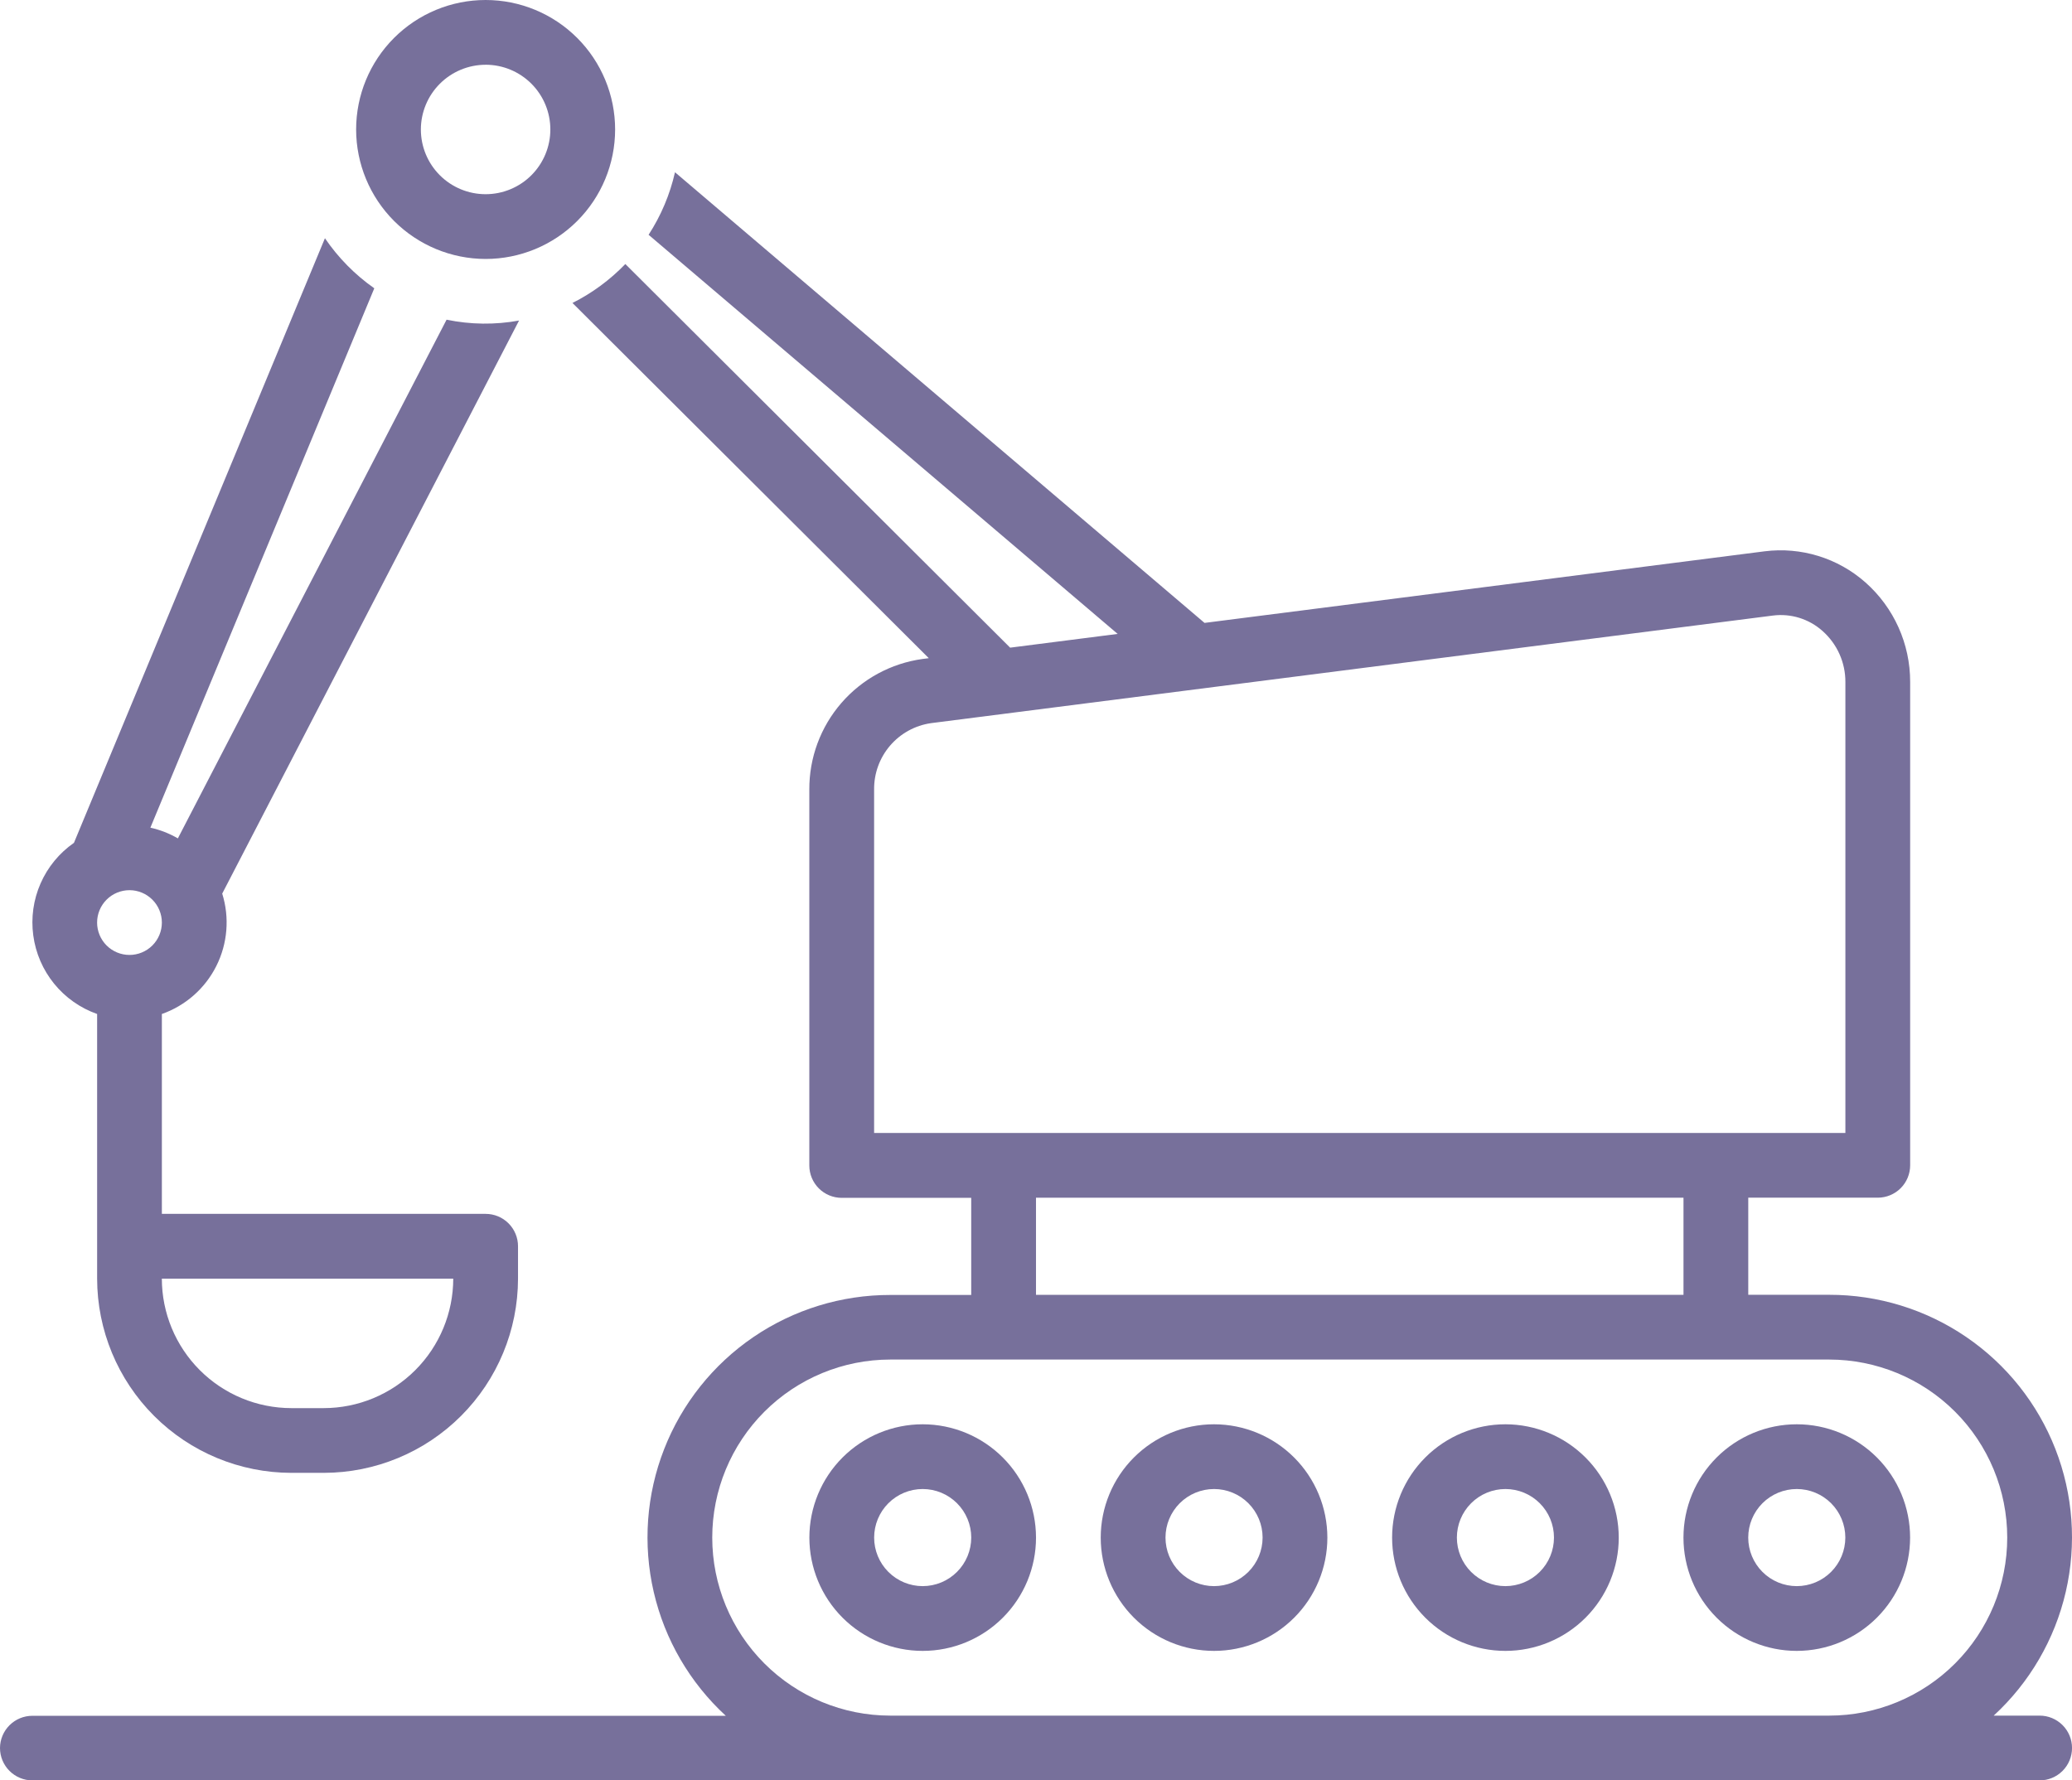 <svg xmlns="http://www.w3.org/2000/svg" xmlns:xlink="http://www.w3.org/1999/xlink" width="74.473" height="64" viewBox="0 0 74.473 64">
  <defs>
    <clipPath id="clip-path">
      <path id="Trazado_18" data-name="Trazado 18" d="M143.164-434.467a4.073,4.073,0,0,0-4.073,4.073,4.073,4.073,0,0,0,4.073,4.073,4.073,4.073,0,0,0,4.073-4.073,4.077,4.077,0,0,0-4.073-4.073Zm0,5.818a1.745,1.745,0,0,1-1.745-1.745,1.745,1.745,0,0,1,1.745-1.746,1.746,1.746,0,0,1,1.745,1.746,1.747,1.747,0,0,1-1.745,1.745Z" fill="#77709b"/>
    </clipPath>
    <clipPath id="clip-path-2">
      <path id="Trazado_17" data-name="Trazado 17" d="M-518,137H1402V-943H-518Z" fill="#77709b"/>
    </clipPath>
    <clipPath id="clip-path-3">
      <path id="Trazado_21" data-name="Trazado 21" d="M153.636-434.467a4.073,4.073,0,0,0-4.073,4.073,4.073,4.073,0,0,0,4.073,4.073,4.073,4.073,0,0,0,4.073-4.073,4.078,4.078,0,0,0-4.073-4.073Zm0,5.818a1.745,1.745,0,0,1-1.745-1.745,1.746,1.746,0,0,1,1.745-1.746,1.745,1.745,0,0,1,1.745,1.746,1.747,1.747,0,0,1-1.745,1.745Z" fill="#77709b"/>
    </clipPath>
    <clipPath id="clip-path-5">
      <path id="Trazado_24" data-name="Trazado 24" d="M164.109-434.467a4.073,4.073,0,0,0-4.073,4.073,4.073,4.073,0,0,0,4.073,4.073,4.073,4.073,0,0,0,4.073-4.073,4.078,4.078,0,0,0-4.073-4.073Zm0,5.818a1.745,1.745,0,0,1-1.745-1.745,1.746,1.746,0,0,1,1.745-1.746,1.745,1.745,0,0,1,1.745,1.746,1.747,1.747,0,0,1-1.745,1.745Z" fill="#77709b"/>
    </clipPath>
    <clipPath id="clip-path-7">
      <path id="Trazado_27" data-name="Trazado 27" d="M178.654-430.394a4.073,4.073,0,0,0-4.073-4.073,4.073,4.073,0,0,0-4.073,4.073,4.073,4.073,0,0,0,4.073,4.073A4.077,4.077,0,0,0,178.654-430.394Zm-4.073,1.745a1.745,1.745,0,0,1-1.745-1.745,1.745,1.745,0,0,1,1.745-1.746,1.746,1.746,0,0,1,1.745,1.746,1.747,1.747,0,0,1-1.745,1.745Z" fill="#77709b"/>
    </clipPath>
    <clipPath id="clip-path-9">
      <path id="Trazado_30" data-name="Trazado 30" d="M183.309-423.994h-1.65a8.715,8.715,0,0,0,2.216-9.586,8.714,8.714,0,0,0-8.129-5.542h-2.909v-3.491h4.655a1.164,1.164,0,0,0,1.164-1.164v-17.375a4.766,4.766,0,0,0-1.608-3.579,4.6,4.6,0,0,0-3.627-1.117l-20.127,2.573-19.033-16.2a6.94,6.94,0,0,1-.949,2.248l16.86,14.348-3.865.494-13.831-13.791a7.01,7.01,0,0,1-1.9,1.4l12.807,12.769-.22.028a4.715,4.715,0,0,0-4.074,4.7v13.508a1.164,1.164,0,0,0,1.164,1.164h4.655v3.491H142a8.714,8.714,0,0,0-8.129,5.542,8.714,8.714,0,0,0,2.216,9.586H111.164A1.164,1.164,0,0,0,110-422.83a1.164,1.164,0,0,0,1.164,1.164h72.146a1.164,1.164,0,0,0,1.164-1.164A1.164,1.164,0,0,0,183.309-423.994Zm-41.891-33.289a2.384,2.384,0,0,1,2.042-2.388l30.255-3.867a2.25,2.25,0,0,1,1.794.556,2.437,2.437,0,0,1,.819,1.832v16.211H141.418Zm5.818,14.671h23.273v3.491H147.236ZM142-423.994a6.4,6.4,0,0,1-6.4-6.4,6.4,6.4,0,0,1,6.4-6.4h33.745a6.4,6.4,0,0,1,6.4,6.4,6.4,6.4,0,0,1-6.4,6.4Z" fill="#77709b"/>
    </clipPath>
    <clipPath id="clip-path-11">
      <path id="Trazado_33" data-name="Trazado 33" d="M127.454-476.358a4.655,4.655,0,0,0,4.655-4.654,4.655,4.655,0,0,0-4.655-4.655,4.655,4.655,0,0,0-4.654,4.655,4.66,4.66,0,0,0,4.654,4.654Zm0-6.982a2.327,2.327,0,0,1,2.327,2.327,2.327,2.327,0,0,1-2.327,2.327,2.327,2.327,0,0,1-2.327-2.327A2.33,2.33,0,0,1,127.454-483.339Z" fill="#77709b"/>
    </clipPath>
    <clipPath id="clip-path-13">
      <path id="Trazado_36" data-name="Trazado 36" d="M113.491-449.216v9.513a6.99,6.99,0,0,0,6.982,6.982h1.164a6.99,6.99,0,0,0,6.982-6.982v-1.164a1.164,1.164,0,0,0-1.164-1.164H115.818v-7.185a3.487,3.487,0,0,0,2.169-4.328l10.669-20.6a6.8,6.8,0,0,1-2.605-.031l-9.658,18.646a3.465,3.465,0,0,0-.988-.385l8.048-19.389a7.035,7.035,0,0,1-1.774-1.8l-9.021,21.734a3.484,3.484,0,0,0-1.462,3.328A3.484,3.484,0,0,0,113.491-449.216Zm12.8,9.513a4.66,4.66,0,0,1-4.655,4.655h-1.164a4.66,4.66,0,0,1-4.655-4.655Zm-10.473-12.8a1.164,1.164,0,0,1-1.164,1.164,1.164,1.164,0,0,1-1.164-1.164,1.164,1.164,0,0,1,1.164-1.164,1.165,1.165,0,0,1,1.164,1.164Z" fill="#77709b"/>
    </clipPath>
  </defs>
  <g id="Grupo_127" data-name="Grupo 127" transform="translate(422 2442.667)">
    <g id="Grupo_24" data-name="Grupo 24" transform="translate(-532 -1957)" clip-path="url(#clip-path)">
      <g id="Grupo_23" data-name="Grupo 23" clip-path="url(#clip-path-2)">
        <path id="Trazado_16" data-name="Trazado 16" d="M134.091-439.467h18.146v18.146H134.091Z" fill="#77709b"/>
      </g>
    </g>
    <g id="Grupo_26" data-name="Grupo 26" transform="translate(-532 -1957)" clip-path="url(#clip-path-3)">
      <g id="Grupo_25" data-name="Grupo 25" clip-path="url(#clip-path-2)">
        <path id="Trazado_19" data-name="Trazado 19" d="M144.564-439.467h18.146v18.146H144.564Z" fill="#77709b"/>
      </g>
    </g>
    <g id="Grupo_28" data-name="Grupo 28" transform="translate(-532 -1957)" clip-path="url(#clip-path-5)">
      <g id="Grupo_27" data-name="Grupo 27" clip-path="url(#clip-path-2)">
        <path id="Trazado_22" data-name="Trazado 22" d="M155.036-439.467h18.145v18.146H155.036Z" fill="#77709b"/>
      </g>
    </g>
    <g id="Grupo_30" data-name="Grupo 30" transform="translate(-532 -1957)" clip-path="url(#clip-path-7)">
      <g id="Grupo_29" data-name="Grupo 29" clip-path="url(#clip-path-2)">
        <path id="Trazado_25" data-name="Trazado 25" d="M165.509-439.467h18.145v18.146H165.509Z" fill="#77709b"/>
      </g>
    </g>
    <g id="Grupo_32" data-name="Grupo 32" transform="translate(-532 -1957)" clip-path="url(#clip-path-9)">
      <g id="Grupo_31" data-name="Grupo 31" clip-path="url(#clip-path-2)">
        <path id="Trazado_28" data-name="Trazado 28" d="M105-484.472h84.473v67.8H105Z" fill="#77709b"/>
      </g>
    </g>
    <g id="Grupo_34" data-name="Grupo 34" transform="translate(-532 -1957)" clip-path="url(#clip-path-11)">
      <g id="Grupo_33" data-name="Grupo 33" clip-path="url(#clip-path-2)">
        <path id="Trazado_31" data-name="Trazado 31" d="M117.8-490.667h19.309v19.309H117.8Z" fill="#77709b"/>
      </g>
    </g>
    <g id="Grupo_36" data-name="Grupo 36" transform="translate(-532 -1957)" clip-path="url(#clip-path-13)">
      <g id="Grupo_35" data-name="Grupo 35" clip-path="url(#clip-path-2)">
        <path id="Trazado_34" data-name="Trazado 34" d="M106.163-482.1h27.493v54.375H106.163Z" fill="#77709b"/>
      </g>
    </g>
  </g>
</svg>
